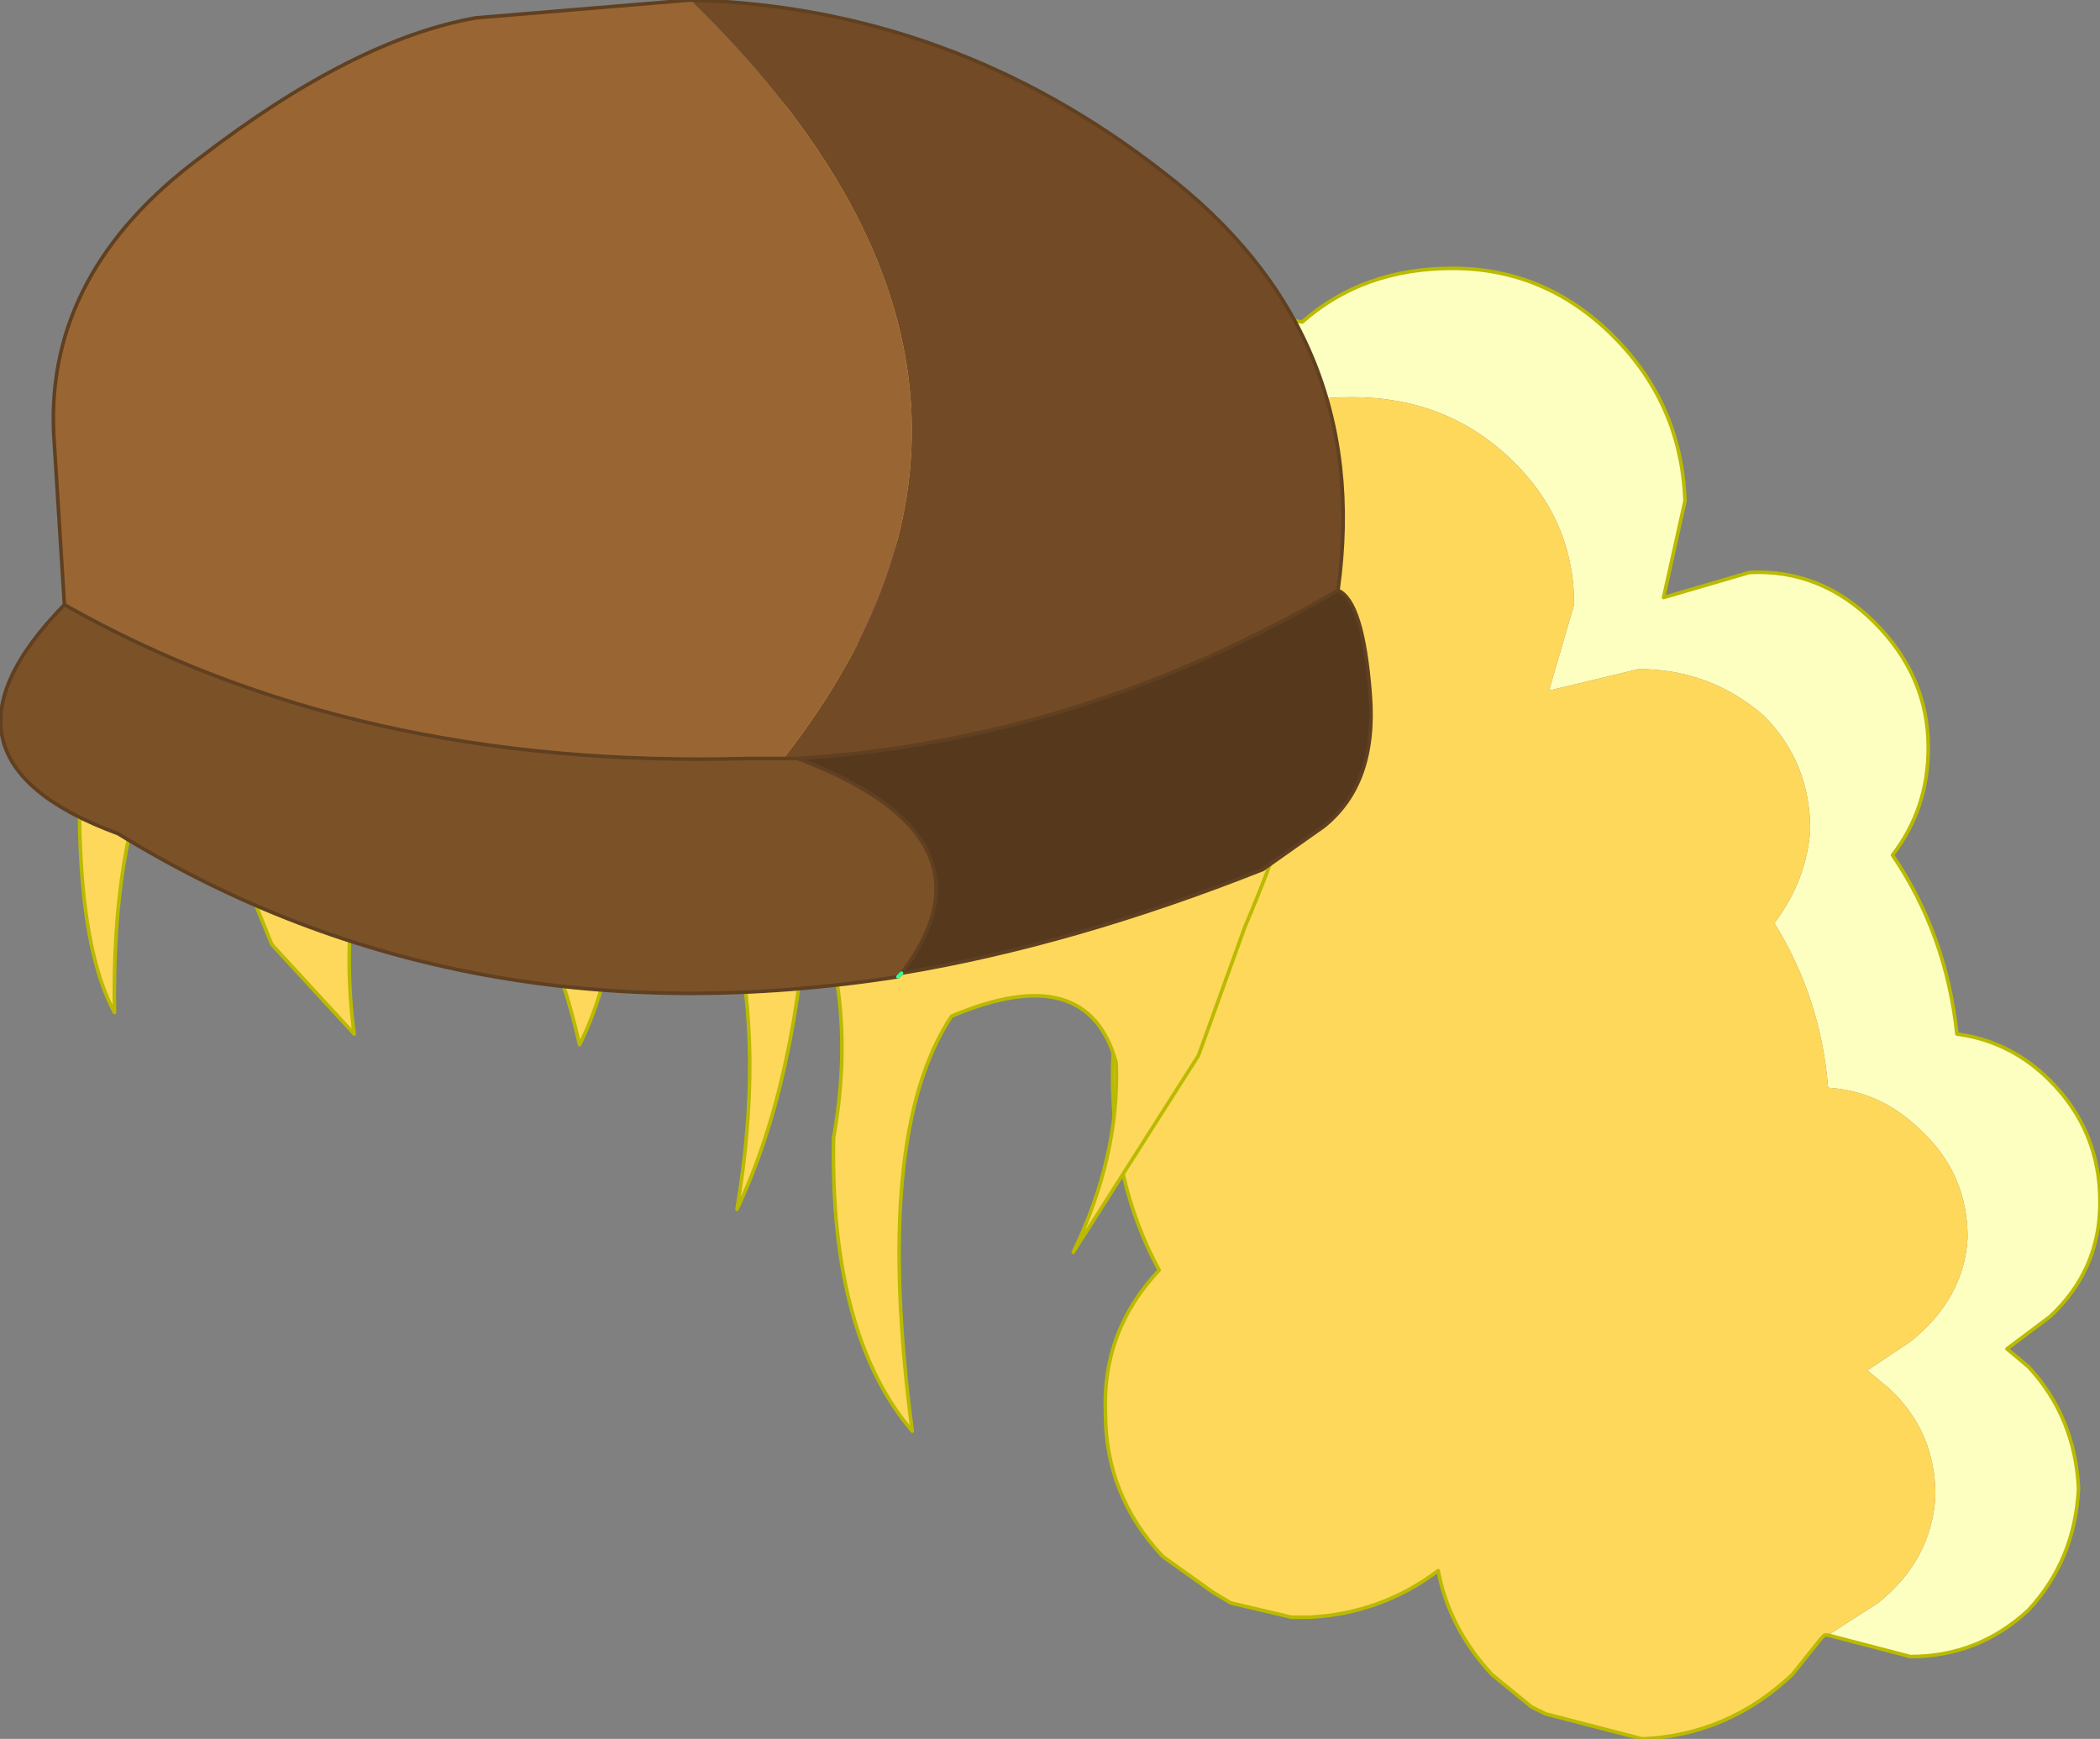 <?xml version="1.0" encoding="UTF-8" standalone="no"?>
<svg xmlns:xlink="http://www.w3.org/1999/xlink" height="24.3px" width="29.35px" xmlns="http://www.w3.org/2000/svg">
  <rect width="100%" height="100%" fill="#808080" stroke="none"/>
  <g transform="matrix(1.0, 0.0, 0.0, 1.0, 5.7, 12.35)">
    <path d="M19.85 10.5 L20.55 10.05 Q21.3 9.45 21.35 8.55 21.35 7.65 20.7 7.05 L20.4 6.8 21.0 6.4 Q21.75 5.8 21.8 4.95 21.8 4.05 21.15 3.45 20.6 2.9 19.85 2.85 19.75 1.6 19.1 0.55 19.55 -0.05 19.6 -0.75 19.6 -1.7 18.95 -2.35 18.2 -3.0 17.2 -3.0 L15.95 -2.7 16.3 -3.9 Q16.3 -5.1 15.4 -5.95 14.5 -6.8 13.2 -6.8 11.95 -6.8 11.05 -6.1 L9.55 -6.4 7.95 -6.1 7.55 -5.9 7.7 -6.2 8.35 -7.05 Q9.45 -8.15 11.0 -8.1 L12.5 -7.85 Q13.35 -8.6 14.6 -8.6 15.9 -8.6 16.85 -7.65 17.8 -6.7 17.85 -5.35 L17.55 -4.0 18.75 -4.35 Q19.75 -4.4 20.5 -3.65 21.25 -2.9 21.25 -1.9 21.25 -1.05 20.75 -0.4 21.5 0.7 21.65 2.1 22.4 2.2 22.95 2.75 23.65 3.45 23.65 4.45 23.65 5.4 22.95 6.05 L22.35 6.5 22.65 6.75 Q23.3 7.45 23.35 8.45 23.3 9.45 22.65 10.15 21.95 10.8 21.0 10.8 L19.85 10.5" fill="#fdffc1" fill-rule="evenodd" stroke="none"/>
    <path d="M7.55 -5.9 L7.95 -6.1 9.55 -6.4 11.05 -6.1 Q11.95 -6.8 13.2 -6.8 14.5 -6.8 15.4 -5.95 16.3 -5.1 16.3 -3.9 L15.95 -2.7 17.2 -3.0 Q18.2 -3.0 18.95 -2.35 19.6 -1.7 19.6 -0.75 19.55 -0.05 19.1 0.55 19.75 1.6 19.85 2.85 20.6 2.9 21.15 3.45 21.8 4.05 21.8 4.95 21.75 5.8 21.0 6.4 L20.4 6.8 20.7 7.05 Q21.35 7.65 21.35 8.55 21.3 9.45 20.55 10.05 L19.85 10.5 19.8 10.5 19.75 10.55 19.35 11.05 Q18.45 11.9 17.25 11.95 L15.9 11.6 15.7 11.5 15.15 11.05 Q14.55 10.4 14.4 9.6 13.6 10.2 12.6 10.25 L12.55 10.25 12.35 10.25 11.5 10.05 11.25 9.9 10.55 9.4 Q9.75 8.55 9.75 7.4 9.7 6.25 10.5 5.4 9.85 4.2 9.85 2.7 9.85 0.8 10.9 -0.65 9.4 -0.7 8.35 -1.75 7.25 -2.85 7.25 -4.4 7.25 -5.2 7.55 -5.9" fill="#fdd85b" fill-rule="evenodd" stroke="none"/>
    <path d="M7.55 -5.9 Q7.25 -5.2 7.25 -4.4 7.25 -2.85 8.35 -1.75 9.4 -0.7 10.9 -0.65 9.85 0.8 9.85 2.7 9.85 4.2 10.5 5.4 9.7 6.25 9.75 7.4 9.75 8.55 10.55 9.4 L11.25 9.9 11.5 10.05 12.35 10.25 12.55 10.25 12.6 10.25 Q13.6 10.2 14.4 9.6 14.55 10.4 15.15 11.05 L15.7 11.5 15.9 11.6 17.25 11.95 Q18.45 11.9 19.35 11.05 L19.75 10.55 19.8 10.5 19.85 10.5 21.0 10.8 Q21.95 10.8 22.65 10.15 23.3 9.45 23.35 8.45 23.3 7.45 22.65 6.75 L22.35 6.5 22.95 6.05 Q23.65 5.4 23.65 4.45 23.65 3.45 22.95 2.75 22.4 2.2 21.65 2.1 21.5 0.7 20.75 -0.4 21.25 -1.05 21.25 -1.9 21.25 -2.9 20.5 -3.65 19.75 -4.4 18.75 -4.35 L17.55 -4.0 17.85 -5.35 Q17.8 -6.7 16.85 -7.65 15.9 -8.6 14.6 -8.6 13.35 -8.6 12.5 -7.85 L11.0 -8.1 Q9.45 -8.15 8.35 -7.05 L7.7 -6.2 7.55 -5.9 Z" fill="none" stroke="#baba01" stroke-linecap="round" stroke-linejoin="round" stroke-width="0.05"/>
    <path d="M-3.65 -6.05 L-3.65 -6.45 -2.5 -7.3 -2.3 -7.3 -3.65 -6.05" fill="#68536f" fill-rule="evenodd" stroke="none"/>
    <path d="M-2.4 -7.9 Q-2.45 -8.65 -0.6 -9.4 L0.0 -9.3 0.1 -9.35 Q6.35 -8.35 7.4 -2.85 7.45 -1.65 6.8 -2.55 4.35 -7.1 -2.4 -7.9" fill="#9933cc" fill-rule="evenodd" stroke="none"/>
    <path d="M5.35 -10.1 Q6.35 -9.75 5.8 -9.4 L2.65 -9.35 Q4.1 -9.3 5.45 -7.95 L5.5 -7.9 5.65 -7.85 Q8.35 -6.25 8.2 -1.9 L8.4 0.6 Q9.85 -0.95 9.35 -3.05 10.65 -2.15 10.4 -0.25 11.95 -1.1 12.4 -4.25 11.95 -6.75 11.15 -7.9 L10.5 -8.6 10.4 -8.65 10.4 -8.7 Q9.05 -10.1 7.6 -10.15 L8.55 -9.5 Q6.95 -10.4 5.35 -10.1 6.95 -10.4 8.55 -9.5 L7.6 -10.15 Q9.05 -10.1 10.4 -8.7 L10.4 -8.65 10.5 -8.6 11.15 -7.9 Q11.95 -6.75 12.4 -4.25 11.95 -1.1 10.4 -0.25 10.65 -2.15 9.35 -3.05 9.85 -0.95 8.4 0.6 L8.2 -1.9 Q8.35 -6.25 5.65 -7.85 L5.5 -7.9 5.45 -7.95 Q4.1 -9.3 2.65 -9.35 L5.8 -9.4 Q6.35 -9.75 5.35 -10.1 M-2.4 -7.9 Q4.35 -7.1 6.8 -2.55 7.45 -1.65 7.4 -2.85 6.35 -8.35 0.1 -9.35 2.35 -10.5 5.55 -10.95 8.7 -11.15 10.6 -9.8 11.75 -9.0 12.45 -7.55 L12.75 -6.7 12.85 -6.4 Q13.45 -3.5 11.7 0.6 L11.05 2.4 9.3 5.15 Q9.95 3.8 9.9 2.5 9.5 1.05 7.6 1.85 6.5 3.5 7.05 7.65 5.9 6.3 5.95 3.55 6.3 1.6 5.6 0.0 5.45 2.75 4.6 4.55 5.35 0.1 2.95 -2.35 3.2 0.65 2.4 2.25 1.8 -0.4 -0.05 -2.25 -1.05 -0.15 -0.75 2.1 L-1.9 0.85 -2.45 -0.5 -2.45 -3.85 -2.8 -0.5 -2.95 -2.75 Q-4.15 -1.35 -4.1 1.8 -4.8 0.5 -4.5 -3.05 L-4.4 -3.85 -4.3 -4.65 -3.65 -6.05 -2.3 -7.3 -2.5 -7.3 -3.65 -6.45 -3.65 -7.3 -2.4 -7.9 M1.9 -2.0 Q1.5 -3.55 0.1 -4.15 -1.15 -3.8 -1.2 -2.25 -1.8 -3.4 -1.65 -4.7 L-2.25 -4.85 -2.25 -4.6 -3.35 -3.85 -3.65 -3.55 -3.95 -3.25 -3.8 -3.6 -3.75 -3.85 -3.65 -4.1 -3.45 -4.65 -3.4 -4.7 -3.0 -5.5 -2.25 -6.45 -2.25 -7.3 Q0.45 -7.1 3.5 -5.35 5.25 -3.45 5.3 -1.0 4.2 -3.3 1.65 -4.45 L1.9 -2.0 1.65 -4.45 Q4.2 -3.3 5.3 -1.0 5.25 -3.45 3.5 -5.35 0.45 -7.1 -2.25 -7.3 L-2.25 -6.45 -3.0 -5.5 -3.4 -4.7 -3.45 -4.65 -3.65 -4.1 -3.75 -3.85 -3.8 -3.6 -3.95 -3.25 -3.65 -3.55 -3.35 -3.85 -2.25 -4.6 -2.25 -4.85 -1.65 -4.7 Q-1.8 -3.4 -1.2 -2.25 -1.15 -3.8 0.1 -4.15 1.5 -3.55 1.9 -2.0" fill="#fdd85b" fill-rule="evenodd" stroke="none"/>
    <path d="M5.35 -10.1 Q6.95 -10.4 8.55 -9.5 L7.6 -10.15 Q9.05 -10.1 10.4 -8.7 L10.4 -8.65 10.5 -8.6 11.15 -7.9 Q11.95 -6.75 12.4 -4.25 11.95 -1.1 10.4 -0.25 10.65 -2.15 9.35 -3.05 9.85 -0.95 8.4 0.6 L8.2 -1.9 Q8.35 -6.25 5.65 -7.85 L5.5 -7.9 5.45 -7.95 Q4.1 -9.3 2.65 -9.35 L5.8 -9.4 Q6.35 -9.75 5.35 -10.1 M-2.4 -7.9 Q4.35 -7.1 6.8 -2.55 7.45 -1.65 7.4 -2.85 6.35 -8.35 0.1 -9.35 2.35 -10.5 5.55 -10.95 8.7 -11.15 10.6 -9.8 11.75 -9.0 12.45 -7.55 L12.75 -6.7 12.85 -6.4 Q13.45 -3.5 11.7 0.6 L11.05 2.4 9.3 5.15 Q9.95 3.8 9.9 2.5 9.5 1.05 7.6 1.85 6.5 3.5 7.05 7.65 5.9 6.3 5.95 3.55 6.3 1.6 5.6 0.0 5.45 2.75 4.6 4.55 5.35 0.1 2.95 -2.35 3.2 0.65 2.4 2.25 1.8 -0.4 -0.05 -2.25 -1.05 -0.15 -0.75 2.1 L-1.9 0.85 -2.45 -0.5 -2.45 -3.85 -2.8 -0.5 -2.95 -2.75 Q-4.15 -1.35 -4.1 1.8 -4.8 0.5 -4.5 -3.05 L-4.4 -3.85 -4.3 -4.65 -3.65 -6.05 -2.3 -7.3 -2.5 -7.3 -3.65 -6.45 -3.65 -7.3 -2.4 -7.9 M1.9 -2.0 L1.65 -4.45 Q4.2 -3.3 5.3 -1.0 5.25 -3.45 3.5 -5.35 0.45 -7.1 -2.25 -7.3 L-2.25 -6.45 -3.0 -5.5 -3.4 -4.7 -3.45 -4.65 -3.65 -4.1 -3.75 -3.85 -3.8 -3.6 -3.95 -3.25 -3.65 -3.55 -3.35 -3.85 -2.25 -4.6 -2.25 -4.85 -1.65 -4.7 Q-1.8 -3.4 -1.2 -2.25 -1.15 -3.8 0.1 -4.15 1.5 -3.55 1.9 -2.0" fill="none" stroke="#baba01" stroke-linecap="round" stroke-linejoin="round" stroke-width="0.05"/>
    <path d="M3.95 -12.35 Q9.4 -7.05 5.25 -1.75 L4.75 -1.75 Q-0.75 -1.6 -4.8 -3.9 L-4.95 -6.3 Q-5.05 -8.55 -2.9 -10.15 -0.75 -11.8 0.95 -12.1 L3.95 -12.35" fill="#996633" fill-rule="evenodd" stroke="none"/>
    <path d="M-4.8 -3.9 Q-0.75 -1.6 4.75 -1.75 L5.25 -1.75 5.45 -1.75 Q8.35 -0.65 6.9 1.25 L6.85 1.3 Q0.75 2.25 -4.05 -0.7 -6.9 -1.75 -4.8 -3.9 M6.9 1.25 L6.85 1.3 6.9 1.25" fill="#7b5128" fill-rule="evenodd" stroke="none"/>
    <path d="M5.25 -1.75 Q9.4 -7.05 3.95 -12.35 7.6 -12.25 10.55 -9.95 13.5 -7.7 13.0 -4.1 9.4 -2.0 5.45 -1.75 L5.25 -1.75" fill="#724a25" fill-rule="evenodd" stroke="none"/>
    <path d="M5.45 -1.75 Q9.4 -2.0 13.0 -4.1 13.35 -3.95 13.45 -2.65 13.55 -1.4 12.8 -0.8 L11.95 -0.2 Q9.3 0.85 6.9 1.25 8.35 -0.65 5.45 -1.75" fill="#56391d" fill-rule="evenodd" stroke="none"/>
    <path d="M3.95 -12.35 L0.95 -12.1 Q-0.75 -11.8 -2.9 -10.15 -5.05 -8.55 -4.95 -6.3 L-4.8 -3.9 Q-0.75 -1.6 4.75 -1.75 L5.25 -1.75 5.45 -1.75 Q9.4 -2.0 13.0 -4.1 13.5 -7.7 10.55 -9.95 7.6 -12.25 3.95 -12.35 M13.0 -4.1 Q13.35 -3.95 13.45 -2.65 13.55 -1.4 12.8 -0.8 L11.95 -0.2 Q9.3 0.85 6.9 1.25 8.35 -0.65 5.45 -1.75 M6.85 1.3 Q0.75 2.25 -4.05 -0.7 -6.9 -1.75 -4.8 -3.9 M6.85 1.3 L6.9 1.25" fill="none" stroke="#604020" stroke-linecap="round" stroke-linejoin="round" stroke-width="0.05"/>
    <path d="M6.9 1.25 L6.85 1.3" fill="none" stroke="#33ff99" stroke-linecap="round" stroke-linejoin="round" stroke-width="0.05"/>
  </g>
</svg>
